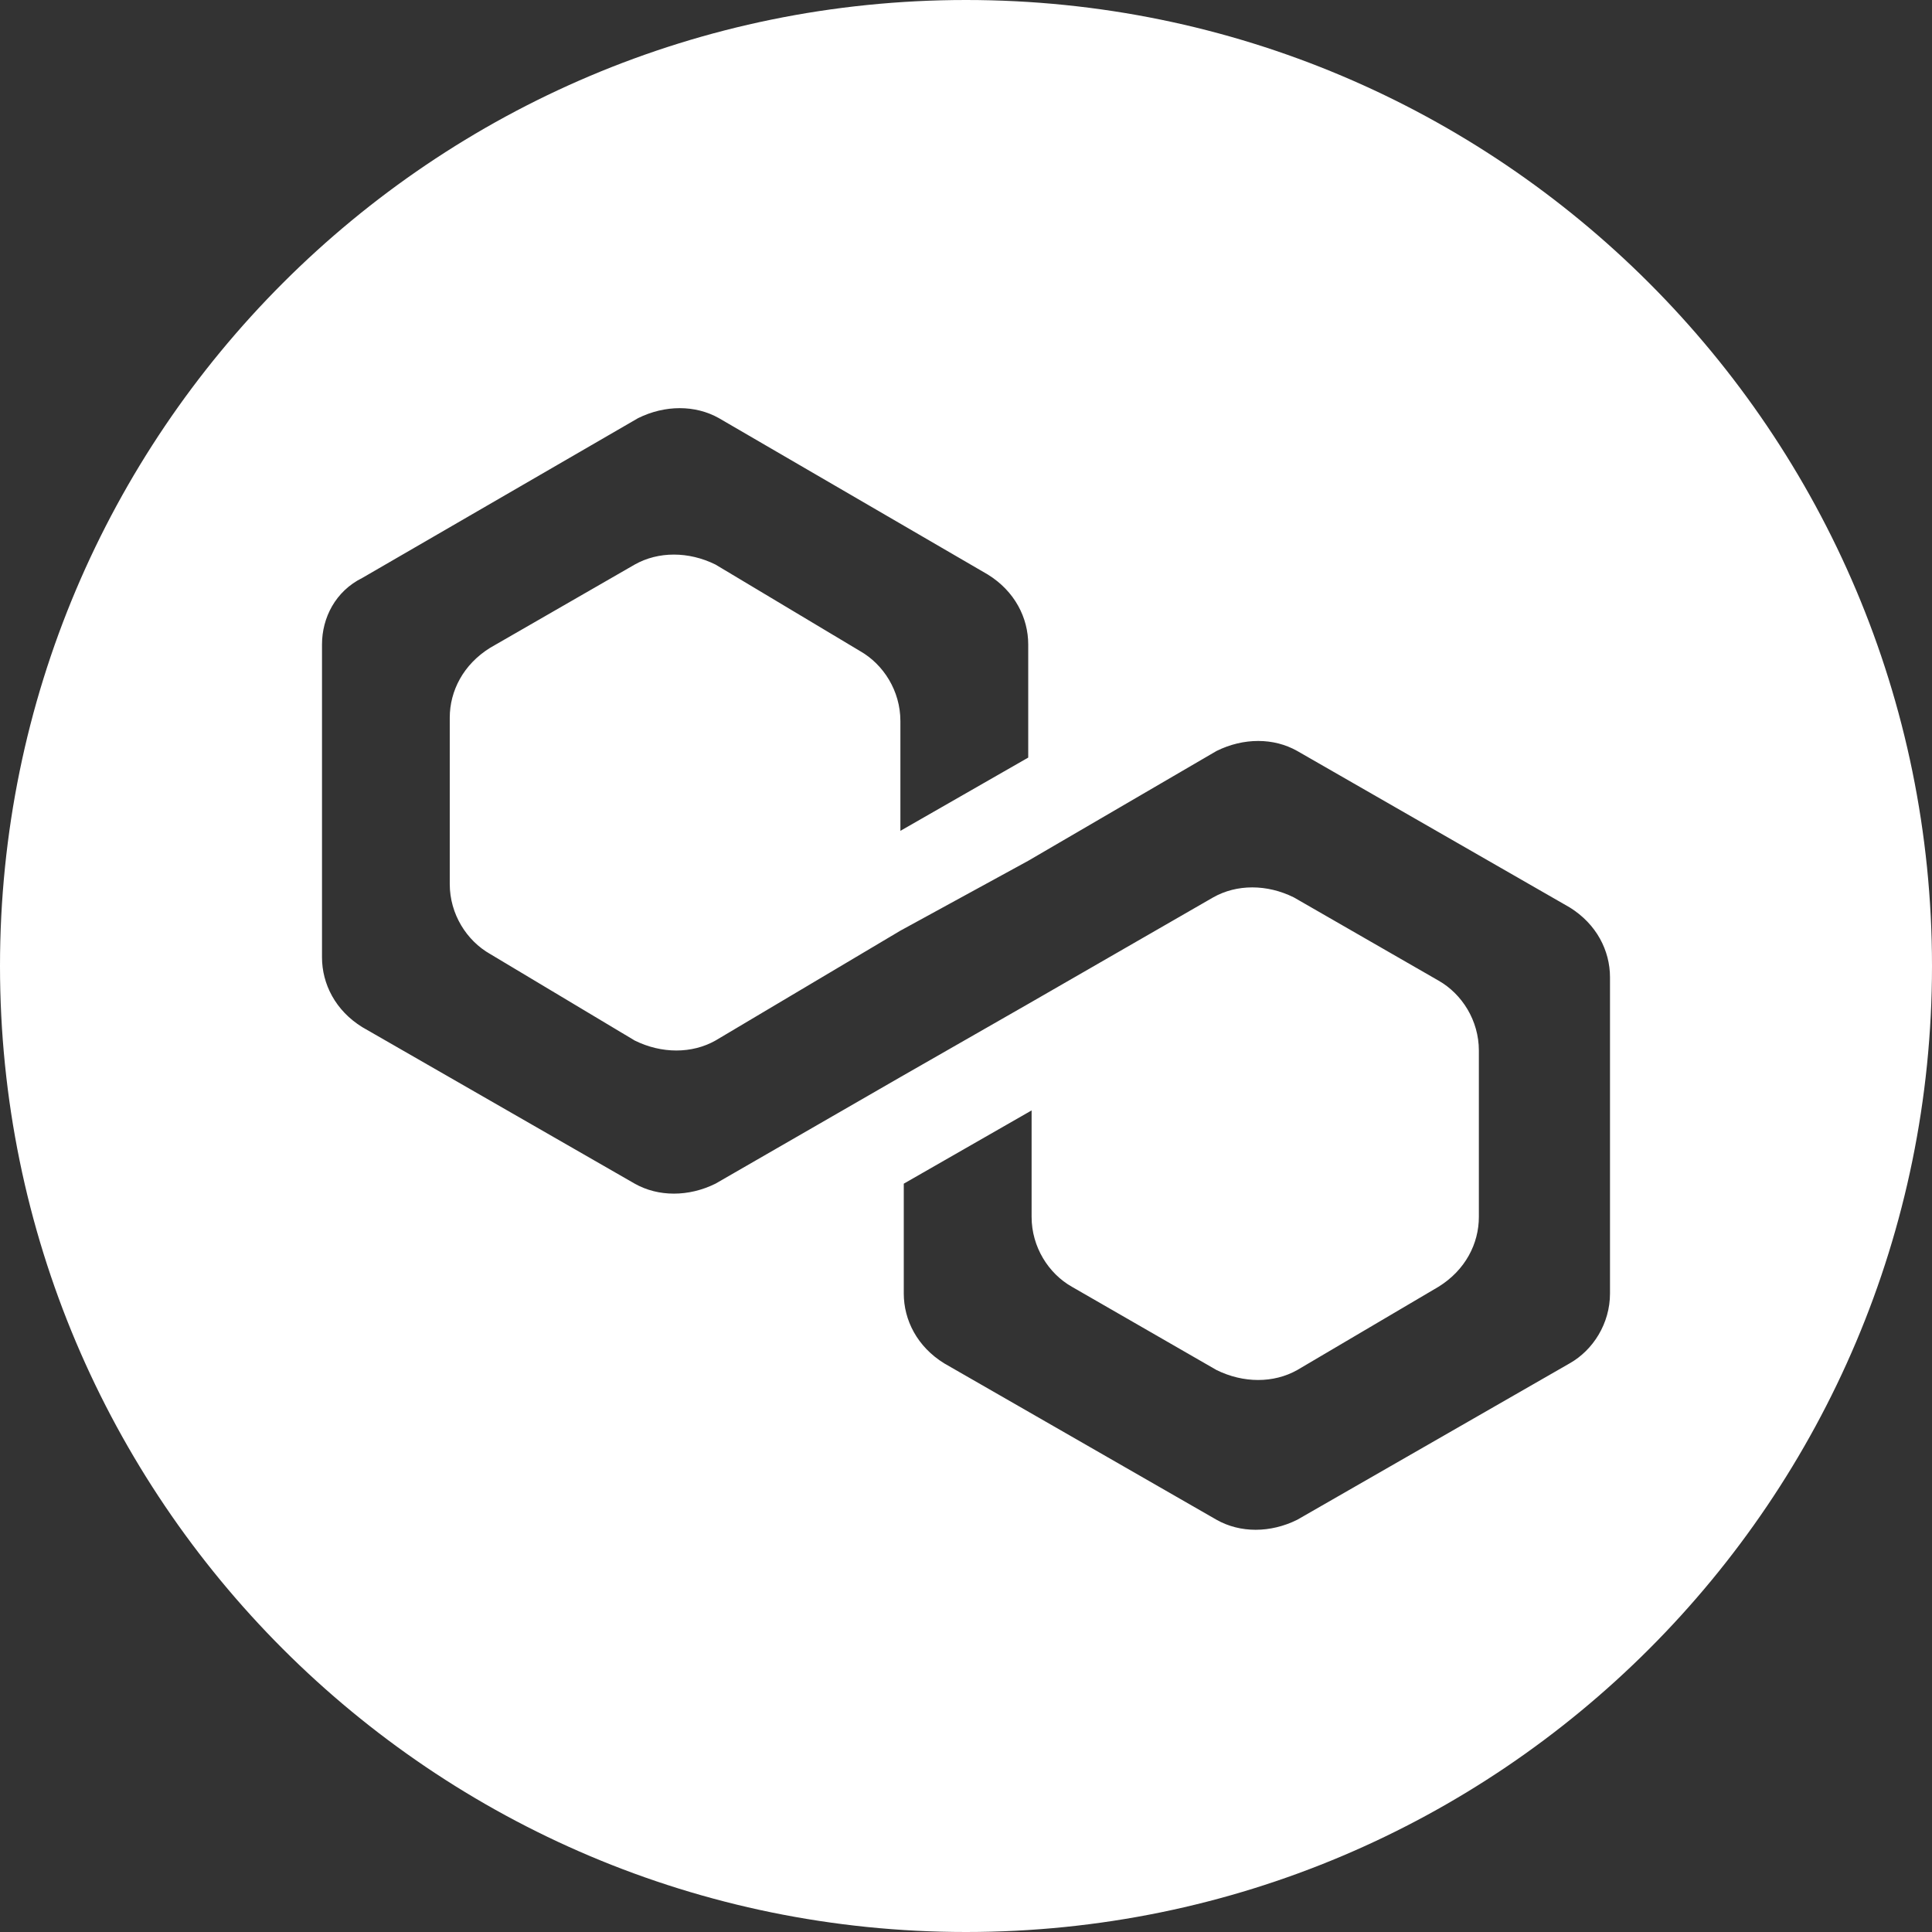 <svg width="24" height="24" viewBox="0 0 24 24" fill="none" xmlns="http://www.w3.org/2000/svg">
<rect x="0" y="0" width="24" height="24" fill="#333333" stroke="none"/>
<path fill-rule="evenodd" clip-rule="evenodd" d="M12 24C18.627 24 24 18.627 24 12C24 5.373 18.627 0 12 0C5.373 0 0 5.373 0 12C0 18.627 5.373 24 12 24ZM15.112 9.329C15.447 9.163 15.822 9.163 16.115 9.329L19.499 11.272C19.833 11.479 20 11.809 20 12.14V16.068C20 16.44 19.791 16.771 19.499 16.936L16.115 18.879C15.781 19.045 15.405 19.045 15.112 18.879L11.729 16.936C11.394 16.729 11.227 16.399 11.227 16.068V14.704L12.815 13.794V15.117C12.815 15.489 13.024 15.82 13.316 15.985L15.112 17.019C15.447 17.184 15.822 17.184 16.115 17.019L17.869 15.985C18.204 15.778 18.371 15.448 18.371 15.117V13.05C18.371 12.678 18.162 12.347 17.869 12.181L16.073 11.148C15.739 10.982 15.363 10.982 15.07 11.148L12.773 12.471L11.185 13.38L8.888 14.704C8.554 14.869 8.178 14.869 7.885 14.704L4.501 12.76C4.167 12.554 4 12.223 4 11.892V8.006C4 7.675 4.167 7.344 4.501 7.179L7.927 5.194C8.261 5.029 8.637 5.029 8.93 5.194L12.271 7.137C12.606 7.344 12.773 7.675 12.773 8.006V9.411L11.185 10.321V8.957C11.185 8.584 10.976 8.254 10.684 8.088L8.888 7.013C8.554 6.848 8.178 6.848 7.885 7.013L6.089 8.047C5.755 8.254 5.587 8.584 5.587 8.915V10.982C5.587 11.354 5.796 11.685 6.089 11.851L7.885 12.926C8.219 13.091 8.595 13.091 8.888 12.926L11.185 11.561L12.773 10.693L15.112 9.329Z" fill="white"/>
</svg>
